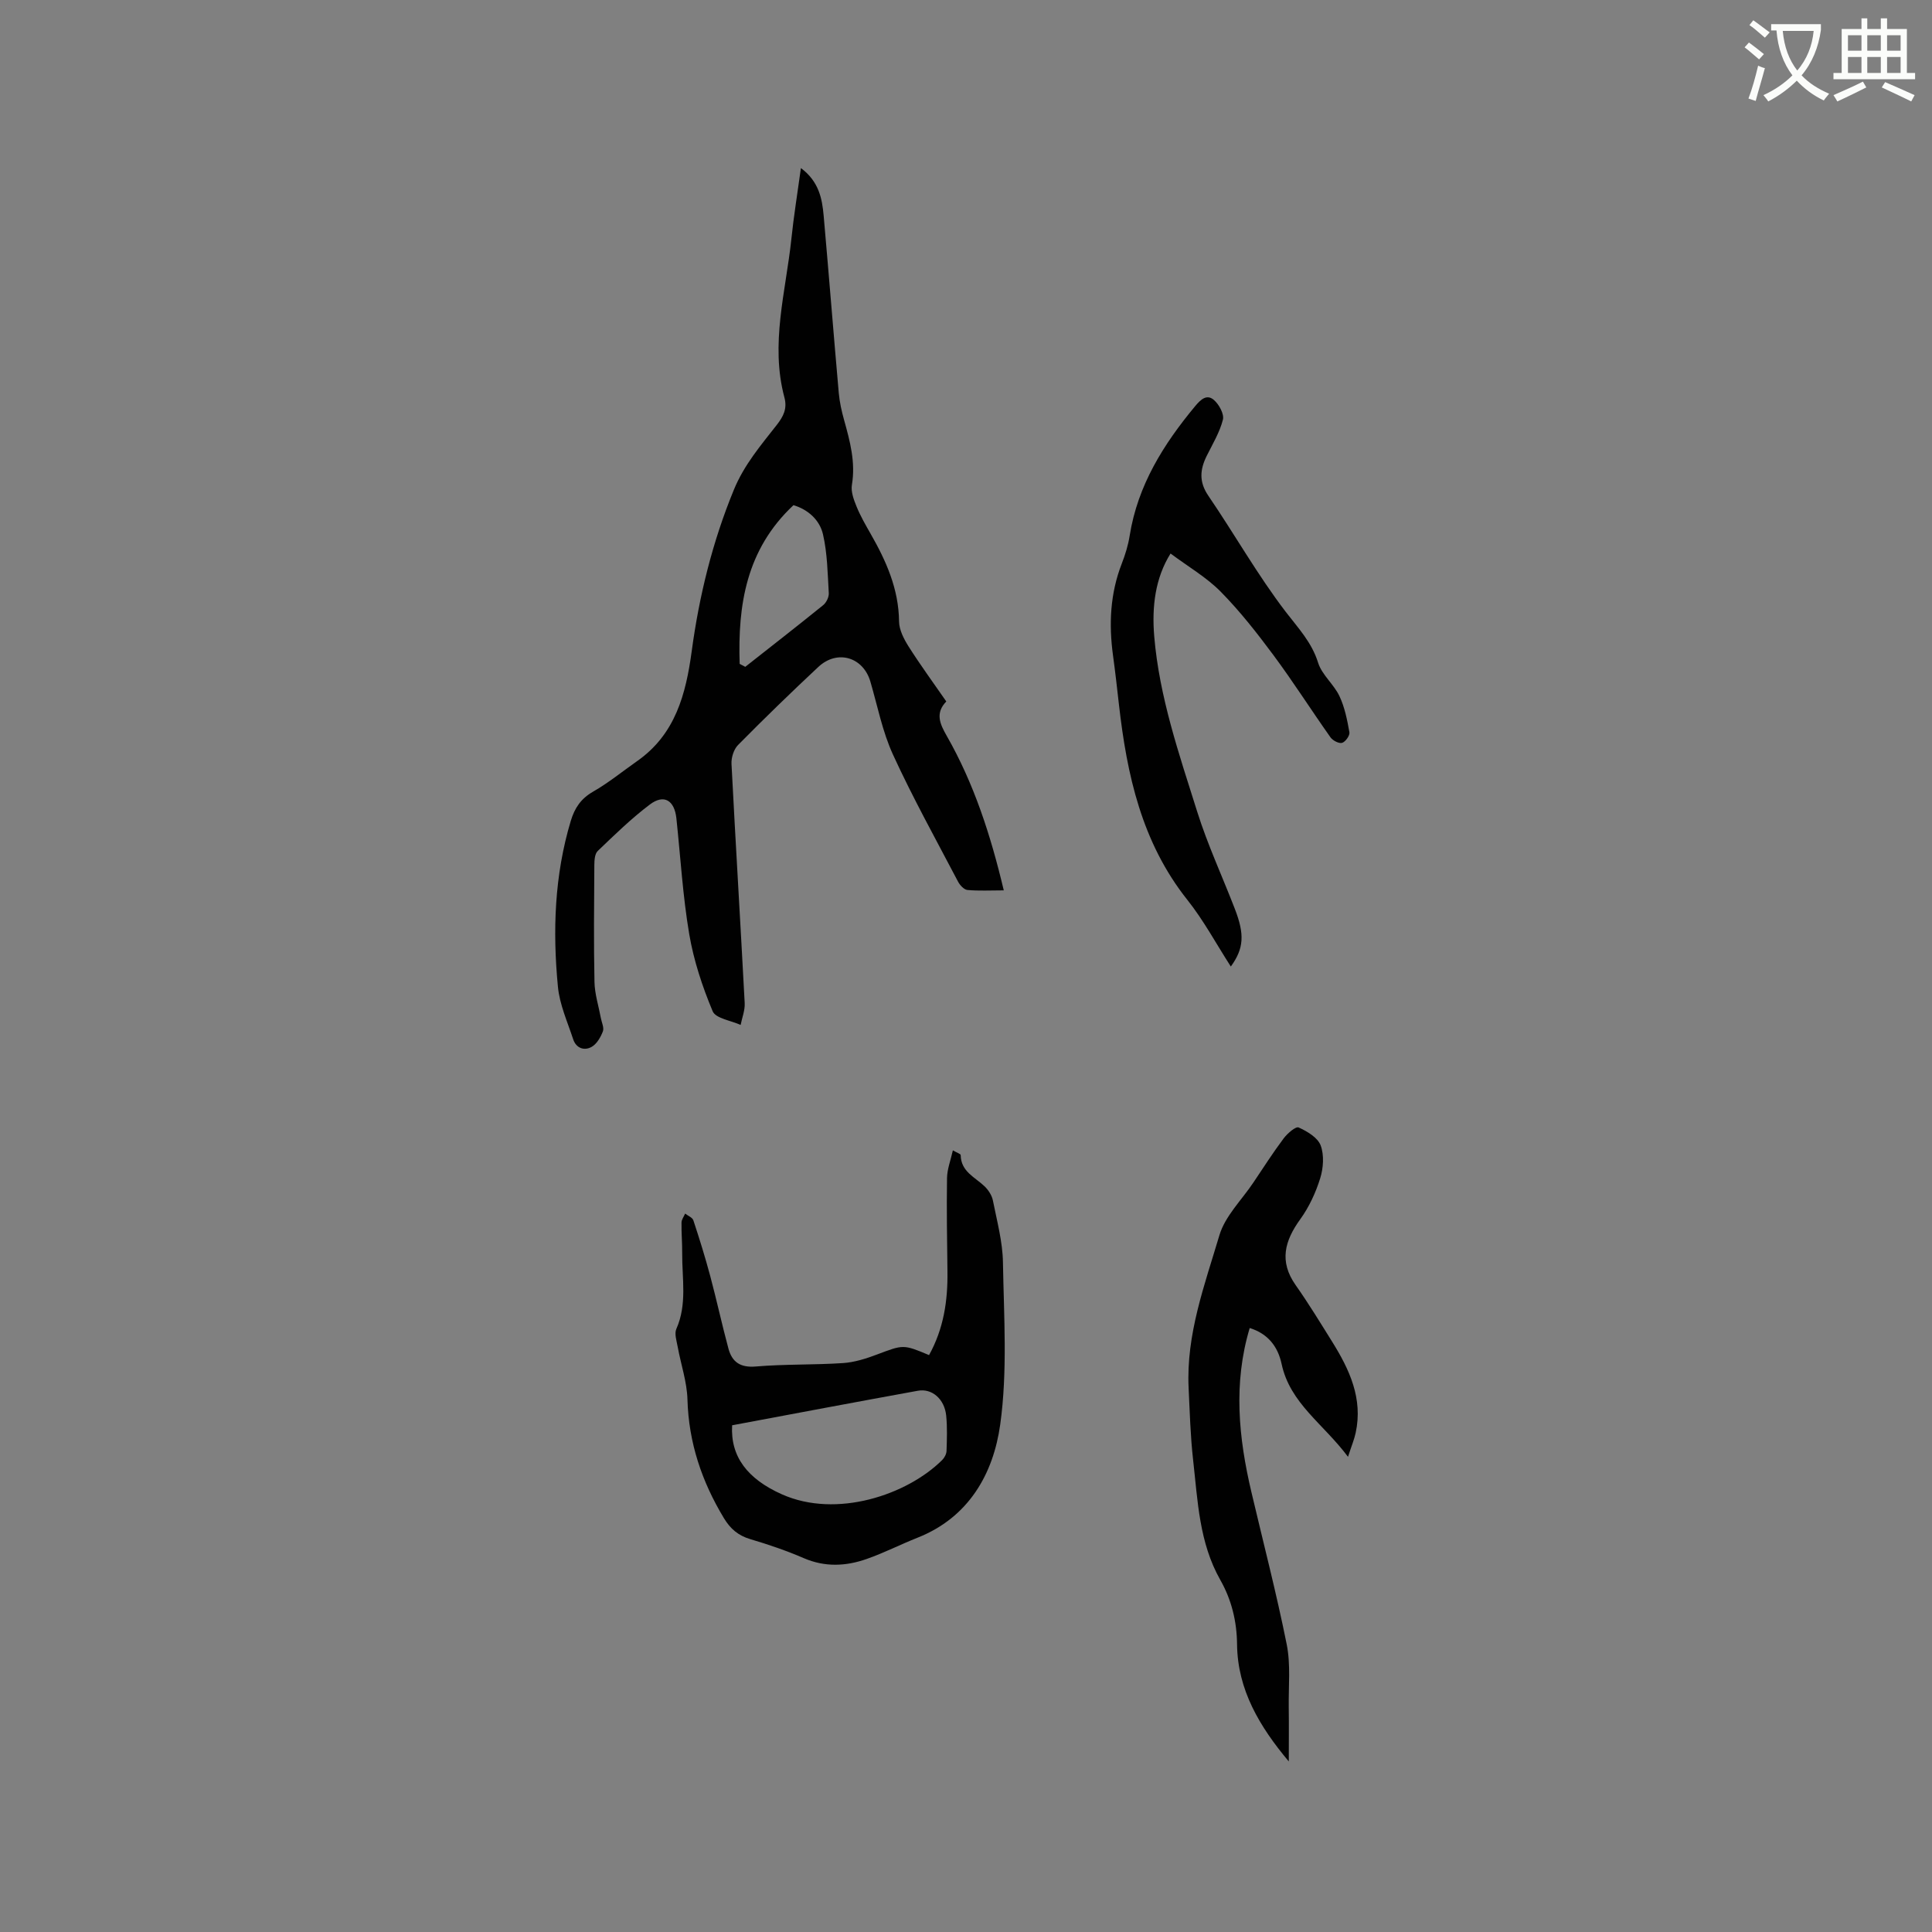 <svg enable-background="new 0 0 400 400" viewBox="0 0 400 400" xmlns="http://www.w3.org/2000/svg"><rect x="0" y="0" width="400" height="400" fill="#808080" stroke="none"/><path d="m362.1 8.8c1.1.8 2.1 1.6 3.1 2.4l-1 1.1c-1.3-1.1-2.3-2-3-2.5zm1.9 4.8c.5.2.9.4 1.4.5-.6 2.3-1.3 4.5-1.9 6.8l-1.5-.5c.8-2.1 1.4-4.3 2-6.8zm-1-9.4c1.3.9 2.4 1.8 3.4 2.5l-1 1.1c-1.4-1.2-2.4-2.1-3.2-2.6zm3.7 2.2v-1.4h10.3v1.2c-.5 3.6-1.8 6.8-4 9.4 1.5 1.6 3.4 2.8 5.7 3.8-.3.4-.7.8-1.1 1.4-2.3-1.1-4.1-2.5-5.6-4.1-1.6 1.6-3.6 3.1-5.9 4.3-.3-.5-.7-.9-1-1.3 2.4-1.1 4.4-2.5 6-4.1-1.9-2.5-3-5.6-3.3-9.3h-1.1zm8.8 0h-6.4c.3 3.3 1.3 6 3 8.2 2-2.3 3.1-5.1 3.4-8.2z" fill="#fbfcfa"/><path d="m385.3 3.8h1.3v2.2h2.8v-2.2h1.3v2.2h4.1v9.1h1.7v1.3h-16.9v-1.3h1.7v-9.1h4.1v-2.2zm.4 13.1.7 1.2c-1.8.9-3.8 1.9-6 2.9-.2-.4-.5-.8-.8-1.3 2.3-1 4.3-1.9 6.1-2.8zm-3.1-6.4h2.8v-3.2h-2.8zm0 4.6h2.8v-3.3h-2.8zm4-4.6h2.8v-3.2h-2.8zm0 4.6h2.8v-3.3h-2.8zm3.7 1.9c2.1.9 4.1 1.8 6.1 2.7l-.7 1.3c-2.2-1.1-4.2-2-6.1-2.9zm3.2-9.7h-2.8v3.2h2.8zm-2.8 7.8h2.8v-3.3h-2.8z" fill="#fbfcfa"/><g fill="#010101"><path d="m165.82 34.8c3.7 2.76 4.39 6.26 4.71 9.85 1.08 12.24 2.05 24.49 3.13 36.73.17 1.88.59 3.76 1.1 5.58 1.22 4.39 2.4 8.73 1.62 13.41-.24 1.42.38 3.09.96 4.5.79 1.95 1.86 3.8 2.91 5.64 3.23 5.64 5.82 11.44 5.89 18.16.02 1.74 1 3.64 1.98 5.19 2.44 3.84 5.13 7.52 7.8 11.37-2.31 2.4-1.36 4.59.09 7.12 5.6 9.81 9.07 20.44 11.81 31.99-2.8 0-5.18.14-7.53-.08-.7-.07-1.55-.99-1.94-1.73-4.57-8.72-9.36-17.34-13.46-26.28-2.19-4.76-3.2-10.06-4.69-15.14s-6.85-6.69-10.77-3.03c-5.65 5.28-11.2 10.67-16.64 16.18-.88.9-1.41 2.61-1.34 3.91.85 16.5 1.86 33 2.73 49.5.08 1.49-.54 3.02-.84 4.53-2-.91-5.16-1.34-5.79-2.83-2.14-5.11-3.92-10.5-4.85-15.95-1.34-7.92-1.81-15.98-2.66-23.99-.4-3.72-2.55-5.07-5.46-2.89-3.86 2.9-7.34 6.31-10.83 9.65-.62.59-.69 1.94-.7 2.94-.05 8.06-.14 16.12.03 24.17.05 2.5.86 4.98 1.32 7.47.17.93.71 2.01.42 2.77-.47 1.21-1.26 2.6-2.32 3.2-1.54.87-3.22.28-3.83-1.57-1.18-3.6-2.81-7.19-3.16-10.89-1.11-11.55-.72-23.06 2.66-34.31.8-2.67 2.09-4.61 4.61-6.06 3.2-1.83 6.09-4.2 9.13-6.33 7.92-5.55 10.1-13.85 11.31-22.82 1.55-11.45 4.29-22.59 8.72-33.36 2.13-5.18 5.57-9.19 8.87-13.41 1.38-1.77 2.22-3.36 1.59-5.72-2.96-11.05.28-21.86 1.44-32.75.48-4.69 1.25-9.38 1.98-14.72zm-12.68 102.65c.39.2.78.41 1.16.61 5.39-4.25 10.81-8.46 16.14-12.78.65-.53 1.2-1.67 1.15-2.48-.24-4.08-.29-8.23-1.2-12.18-.7-3-3.12-5.14-6.11-6.03-9.81 9.19-11.54 20.7-11.14 32.86z"/><path d="m192.35 280.56c3.05-5.51 3.89-11.3 3.81-17.31-.08-6.45-.19-12.9-.09-19.35.03-1.83.75-3.66 1.21-5.73.8.47 1.61.72 1.62.98.05 3.44 2.98 4.57 4.97 6.49.78.76 1.49 1.86 1.7 2.91.84 4.25 2.01 8.53 2.08 12.81.19 11.21.97 22.58-.57 33.6-1.42 10.15-6.49 19.21-17.13 23.41-3.53 1.4-6.94 3.15-10.52 4.4-4.29 1.51-8.63 1.72-13.01-.17-3.58-1.55-7.31-2.82-11.06-3.93-2.51-.74-4.14-2.13-5.48-4.35-4.58-7.58-7.3-15.63-7.55-24.58-.1-3.64-1.36-7.25-2.02-10.89-.22-1.23-.72-2.71-.28-3.71 2.27-5.12 1.17-10.43 1.21-15.68.02-2.12-.18-4.24-.14-6.35.01-.62.49-1.23.75-1.85.58.46 1.5.8 1.7 1.39 1.26 3.81 2.45 7.64 3.49 11.52 1.34 5 2.43 10.06 3.78 15.06.75 2.76 2.45 3.96 5.65 3.69 6-.51 12.06-.31 18.08-.71 2.37-.16 4.76-.92 7.01-1.77 5.45-2.05 5.42-2.14 10.79.12zm-40.77 14.53c-.38 6.47 3.17 11.12 10.32 14.3 11.3 5.03 25.9.12 33.17-7.11.47-.47.88-1.24.9-1.89.08-2.43.17-4.88-.07-7.29-.34-3.43-2.93-5.7-5.87-5.16-12.77 2.32-25.53 4.73-38.45 7.15z"/><path d="m266.83 364.69c-6.02-7.18-10.61-14.81-10.71-24.24-.05-4.79-1.14-9.23-3.47-13.34-4.39-7.74-4.67-16.39-5.63-24.86-.56-4.94-.69-9.93-.93-14.9-.53-11.05 3.31-21.3 6.37-31.59 1.18-3.98 4.6-7.29 7.02-10.9 2.07-3.08 4.07-6.21 6.29-9.17.77-1.03 2.51-2.53 3.1-2.26 1.77.8 3.95 2.09 4.56 3.72.75 2 .56 4.69-.1 6.81-.92 2.97-2.3 5.94-4.11 8.45-3.25 4.49-4.43 8.74-.97 13.66 2.68 3.8 5.1 7.78 7.56 11.72 3.59 5.76 6.4 11.77 4.87 18.85-.29 1.37-.85 2.68-1.59 4.98-5.08-6.83-11.99-11.05-13.74-19.2-.78-3.64-2.82-6.28-6.61-7.47-3.44 11.47-2.3 22.73.35 33.97 2.47 10.5 5.19 20.95 7.31 31.53.84 4.19.36 8.65.42 12.99.05 3.75.01 7.5.01 11.25z"/><path d="m242.35 114.6c-3.19 5.1-3.89 11.03-3.38 17.14 1.05 12.56 5.16 24.42 8.9 36.32 2.15 6.84 5.2 13.4 7.79 20.11 2.06 5.31 1.87 8.21-.83 11.94-3.02-4.68-5.62-9.55-9-13.8-9.46-11.9-12.52-25.91-14.17-40.48-.38-3.37-.76-6.74-1.22-10.1-.89-6.49-.6-12.85 1.81-19.04.73-1.87 1.33-3.83 1.64-5.8 1.66-10.41 6.99-18.9 13.57-26.82 1.16-1.39 2.41-2.54 3.88-1.25 1.06.93 2.14 2.9 1.85 4.07-.66 2.61-2.13 5.03-3.35 7.49-1.41 2.84-1.63 5.39.34 8.27 5.43 7.96 10.19 16.41 16.03 24.04 2.59 3.38 5.37 6.28 6.69 10.52.79 2.52 3.26 4.46 4.42 6.92 1.09 2.31 1.61 4.94 2.06 7.48.12.66-.82 1.98-1.51 2.19-.65.19-1.93-.47-2.4-1.13-3.98-5.62-7.68-11.45-11.78-16.98-3.4-4.58-6.95-9.12-10.94-13.17-2.93-2.98-6.7-5.16-10.4-7.92z"/></g></svg>